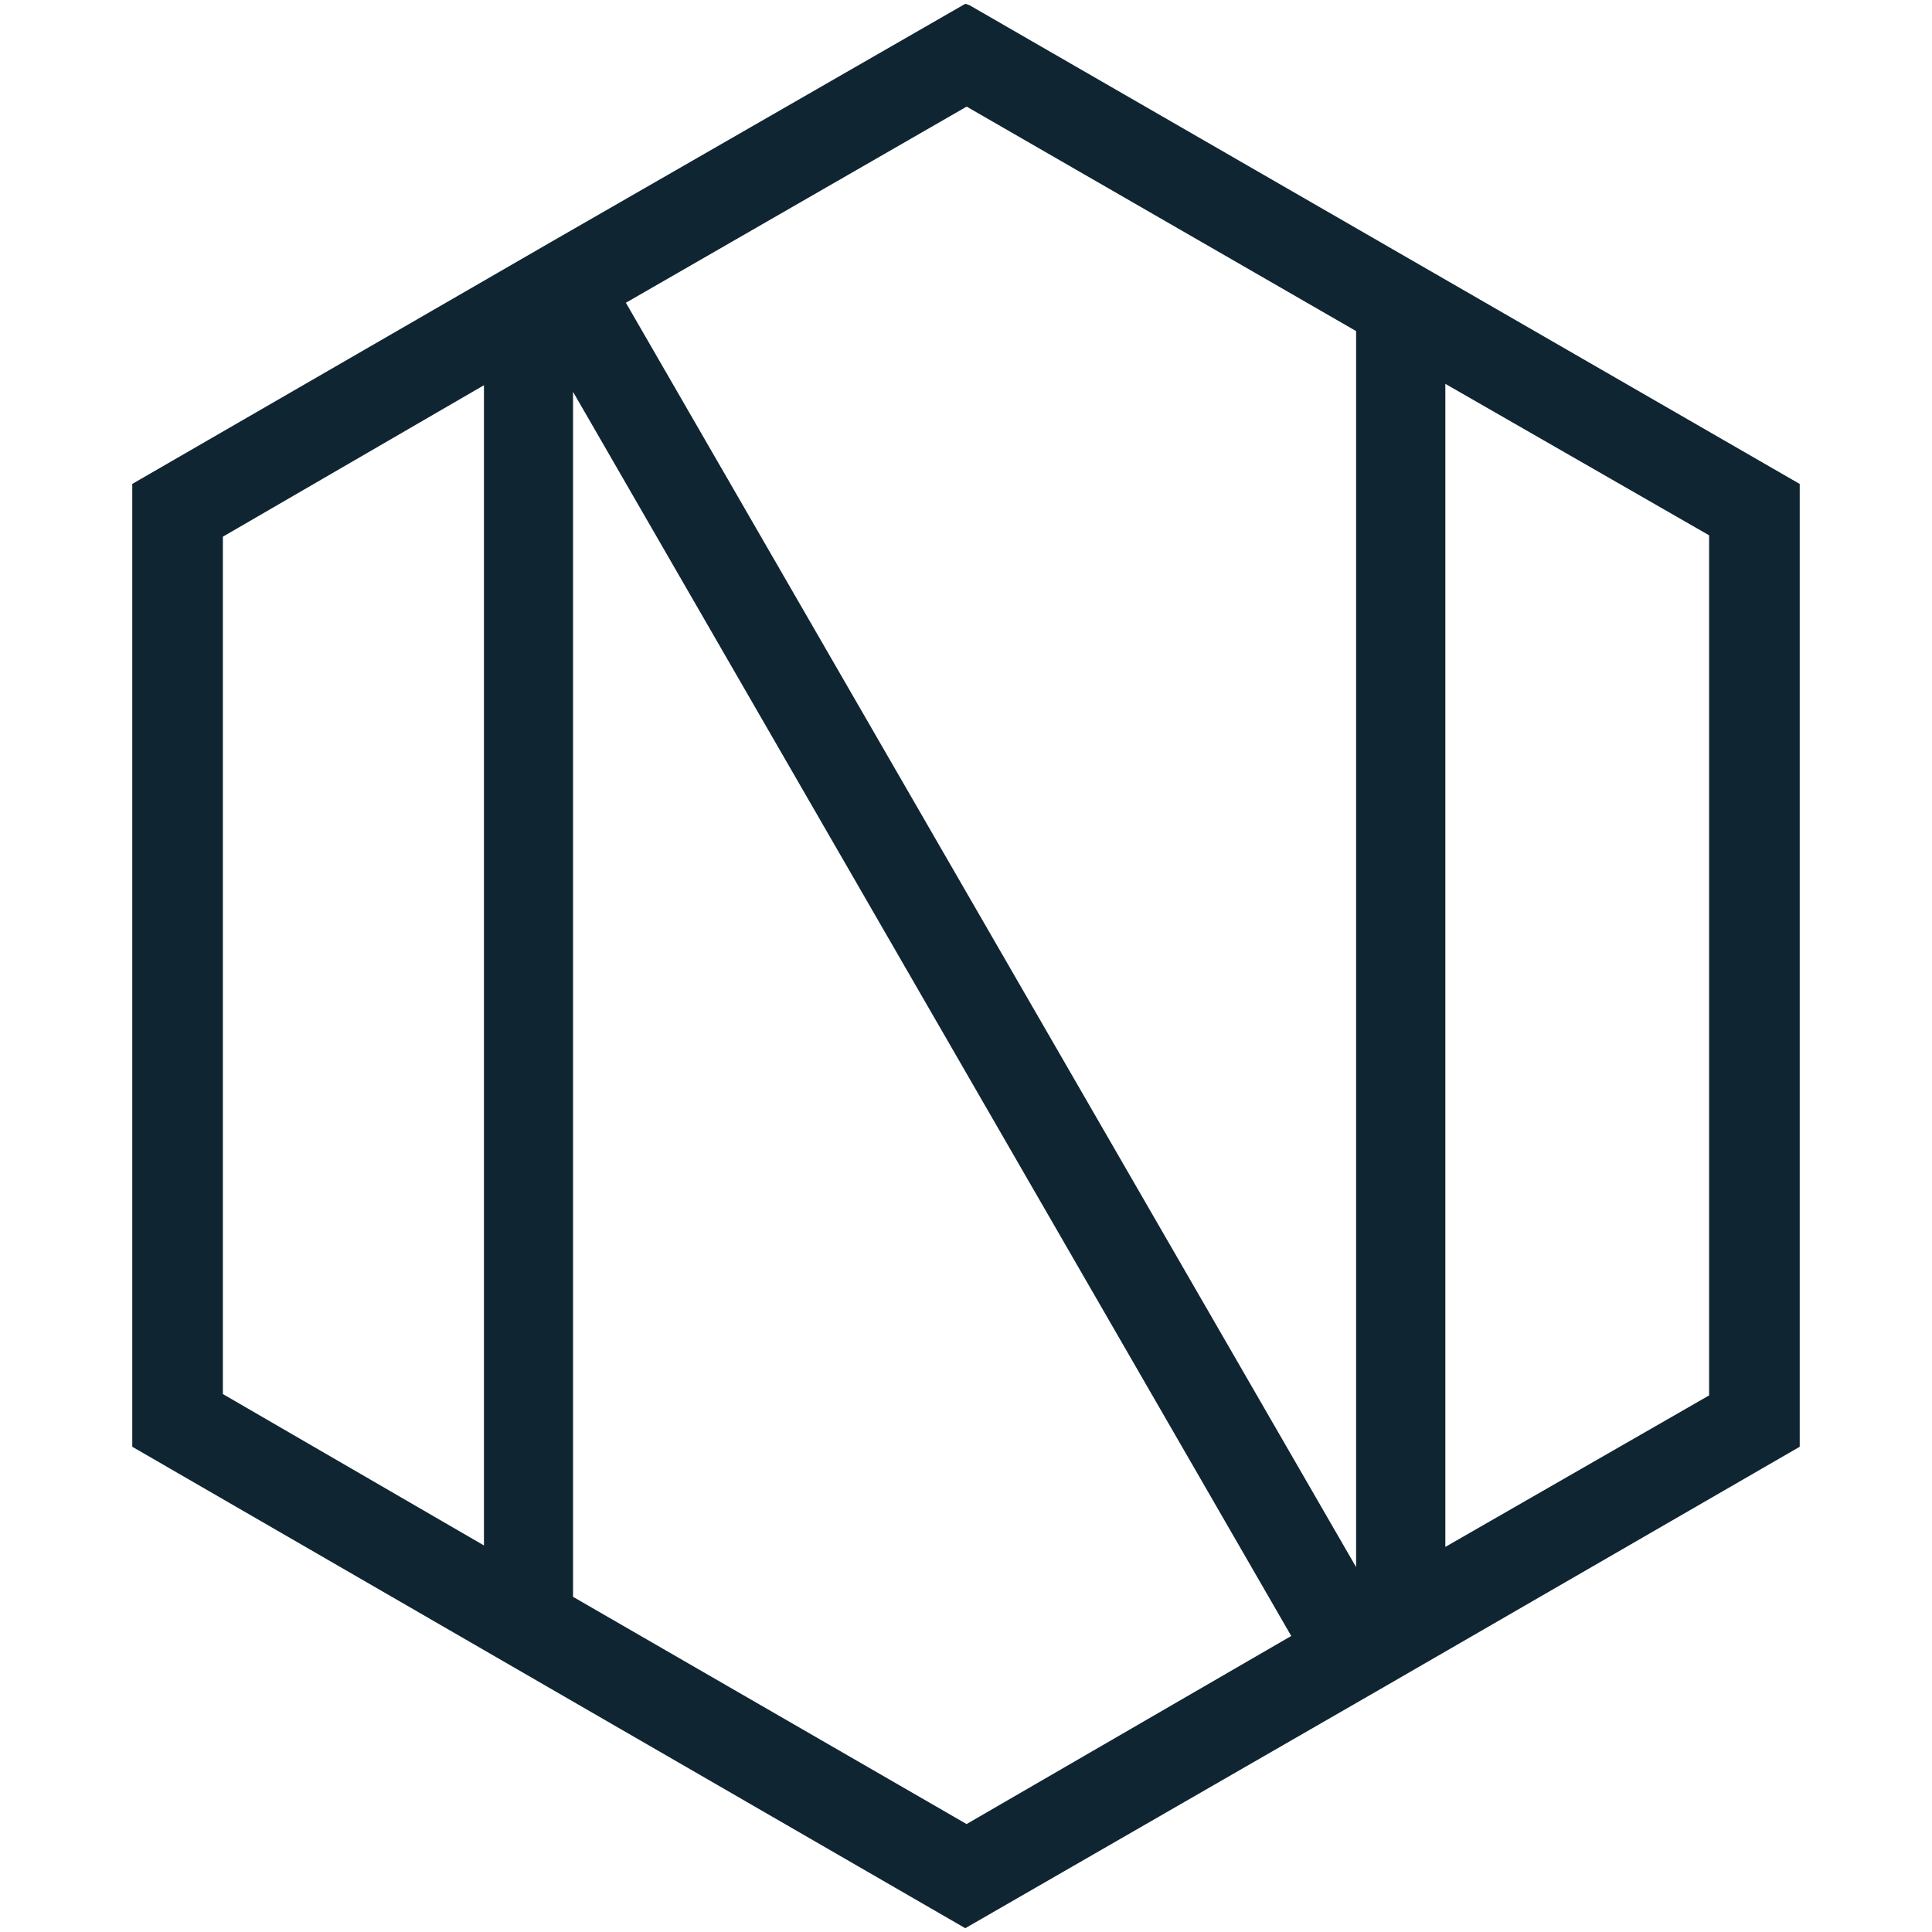 <?xml version="1.0" encoding="UTF-8" standalone="no"?><!DOCTYPE svg PUBLIC "-//W3C//DTD SVG 1.1//EN" "http://www.w3.org/Graphics/SVG/1.1/DTD/svg11.dtd"><svg width="100%" height="100%" viewBox="0 0 512 512" version="1.1" xmlns="http://www.w3.org/2000/svg" xmlns:xlink="http://www.w3.org/1999/xlink" xml:space="preserve" style="fill-rule:evenodd;clip-rule:evenodd;stroke-linejoin:round;stroke-miterlimit:2;"><title>Neufund</title><desc>Founded in 2016 in Berlin by Zoe Adamovicz and Marcin Rudolf, Neufund is a fintech startup that connects investors and entrepreneurs in a novel way. The company creates blockchain-based solutions and services, which include a fundraising and investing platform, an employee stock option plan (ESOP) manager, a light wallet, post-investment instruments, and more.</desc>    <g transform="matrix(18.303,0,0,18.303,33.259,-0.775)">        <path d="M24.24,7.049l-12.021,-6.932l-0.059,-0.02l-6.03,3.467l-6.032,3.485l-0,13.941l6.03,3.486l6.031,3.485l6.05,-3.485l6.032,-3.486l-0,-13.94l-0.001,-0.001Zm-19.05,15.37l-3.78,-2.192l-0,-12.414l3.78,-2.193l-0,16.8l-0,-0.001Zm11.69,1.313l-10.4,-18.016l-0,17.447l5.698,3.29l4.7,-2.723l0.002,0.002Zm6.05,-3.486l-3.82,2.194l-0,-16.84l3.819,2.193l-0,12.453l0.001,0Zm-15.685,-15.82l10.573,18.307l-0,-17.897l-5.639,-3.25l-4.934,2.84Z" style="fill:rgb(16,37,50);"/>    </g></svg>
